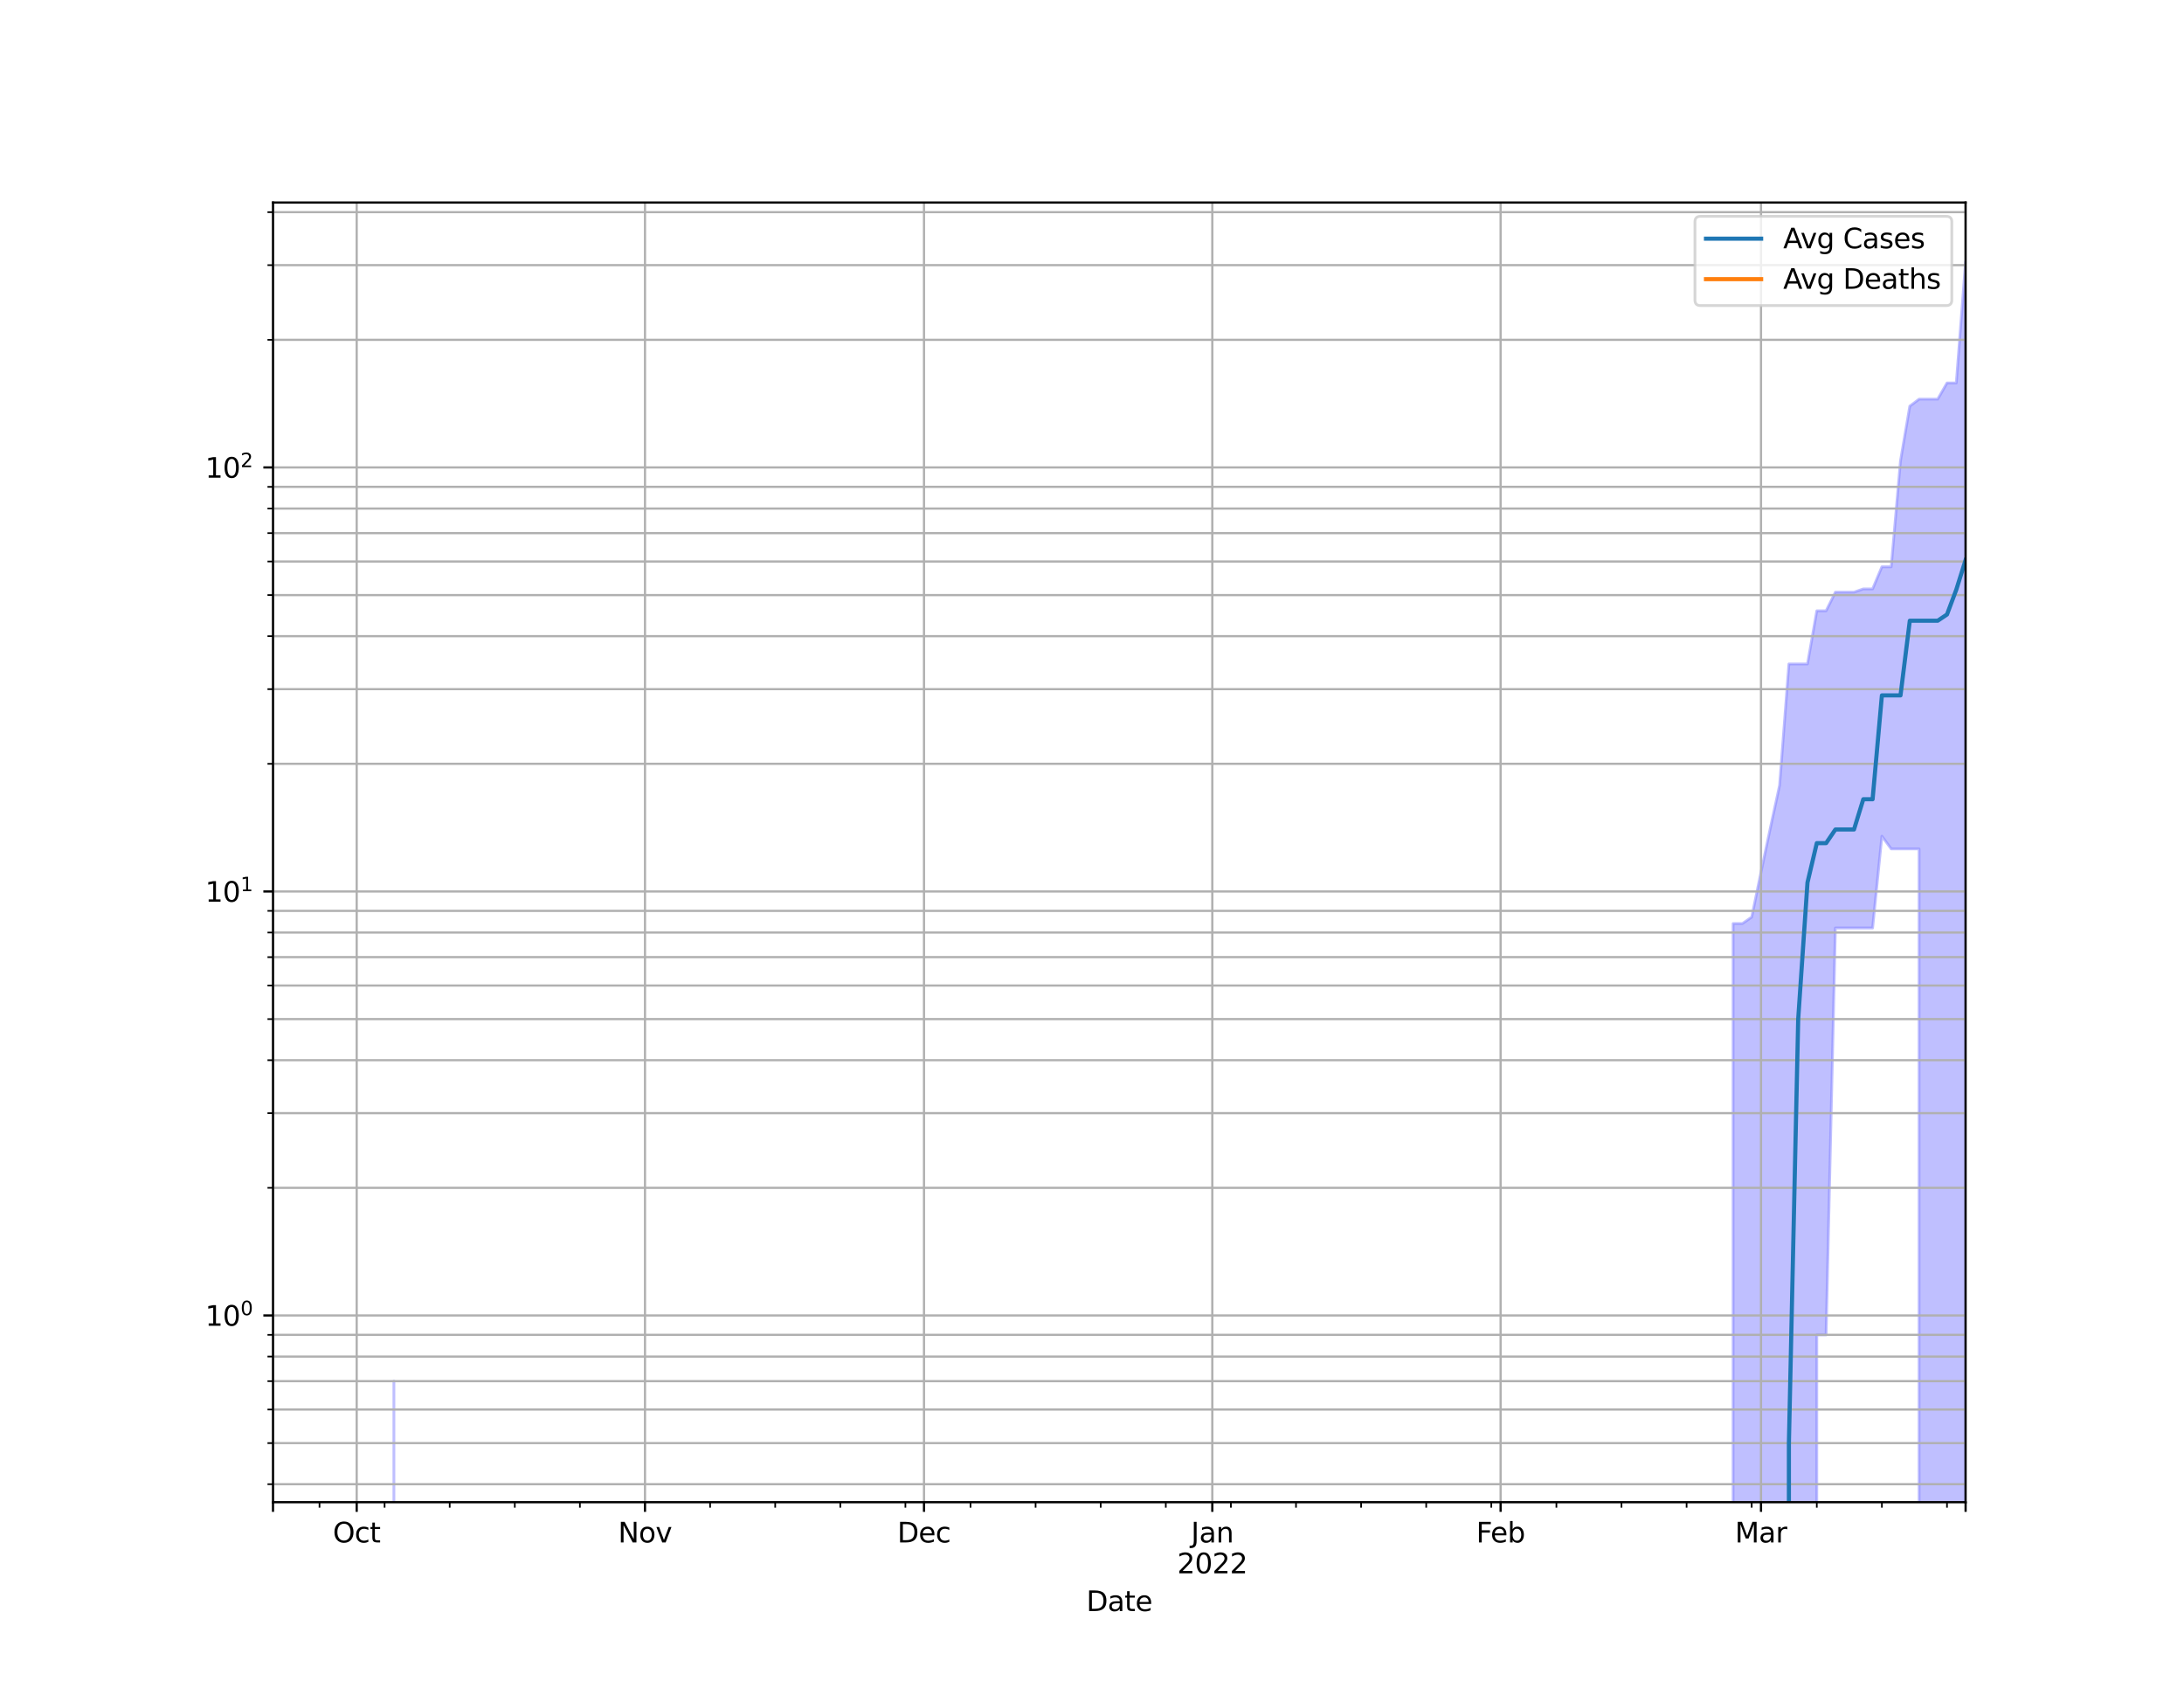 <?xml version="1.0" encoding="utf-8" standalone="no"?>
<!DOCTYPE svg PUBLIC "-//W3C//DTD SVG 1.1//EN"
  "http://www.w3.org/Graphics/SVG/1.1/DTD/svg11.dtd">
<svg height="612pt" version="1.1" viewBox="0 0 792 612" width="792pt" xmlns="http://www.w3.org/2000/svg" xmlns:xlink="http://www.w3.org/1999/xlink">
 <defs>
  <style type="text/css">*{stroke-linecap:butt;stroke-linejoin:round;}</style>
 </defs>
 <g id="figure_1">
  <g id="patch_1">
   <path d="M 0 612 
L 792 612 
L 792 0 
L 0 0 
z
" style="fill:#ffffff;"/>
  </g>
  <g id="axes_1">
   <g id="patch_2">
    <path d="M 99 544.68 
L 712.8 544.68 
L 712.8 73.44 
L 99 73.44 
z
" style="fill:#ffffff;"/>
   </g>
   <g id="PolyCollection_1">
    <path clip-path="url(#p68e2955192)" d="M 99 154220.026 
L 99 154220.026 
L 102.373 154220.026 
L 105.745 154220.026 
L 109.118 154220.026 
L 112.49 154220.026 
L 115.863 154220.026 
L 119.235 154220.026 
L 122.608 154220.026 
L 125.98 154220.026 
L 129.353 154220.026 
L 132.725 154220.026 
L 136.098 154220.026 
L 139.47 154220.026 
L 142.843 500.794 
L 146.215 154220.026 
L 149.588 154220.026 
L 152.96 154220.026 
L 156.333 154220.026 
L 159.705 154220.026 
L 163.078 154220.026 
L 166.451 154220.026 
L 169.823 154220.026 
L 173.196 154220.026 
L 176.568 154220.026 
L 179.941 154220.026 
L 183.313 154220.026 
L 186.686 154220.026 
L 190.058 154220.026 
L 193.431 154220.026 
L 196.803 154220.026 
L 200.176 154220.026 
L 203.548 154220.026 
L 206.921 154220.026 
L 210.293 154220.026 
L 213.666 154220.026 
L 217.038 154220.026 
L 220.411 154220.026 
L 223.784 154220.026 
L 227.156 154220.026 
L 230.529 154220.026 
L 233.901 154220.026 
L 237.274 154220.026 
L 240.646 154220.026 
L 244.019 154220.026 
L 247.391 154220.026 
L 250.764 154220.026 
L 254.136 154220.026 
L 257.509 154220.026 
L 260.881 154220.026 
L 264.254 154220.026 
L 267.626 154220.026 
L 270.999 154220.026 
L 274.371 154220.026 
L 277.744 154220.026 
L 281.116 154220.026 
L 284.489 154220.026 
L 287.862 154220.026 
L 291.234 154220.026 
L 294.607 154220.026 
L 297.979 154220.026 
L 301.352 154220.026 
L 304.724 154220.026 
L 308.097 154220.026 
L 311.469 154220.026 
L 314.842 154220.026 
L 318.214 154220.026 
L 321.587 154220.026 
L 324.959 154220.026 
L 328.332 154220.026 
L 331.704 154220.026 
L 335.077 154220.026 
L 338.449 154220.026 
L 341.822 154220.026 
L 345.195 154220.026 
L 348.567 154220.026 
L 351.94 154220.026 
L 355.312 154220.026 
L 358.685 154220.026 
L 362.057 154220.026 
L 365.43 154220.026 
L 368.802 154220.026 
L 372.175 154220.026 
L 375.547 154220.026 
L 378.92 154220.026 
L 382.292 154220.026 
L 385.665 154220.026 
L 389.037 154220.026 
L 392.41 154220.026 
L 395.782 154220.026 
L 399.155 154220.026 
L 402.527 154220.026 
L 405.9 154220.026 
L 409.273 154220.026 
L 412.645 154220.026 
L 416.018 154220.026 
L 419.39 154220.026 
L 422.763 154220.026 
L 426.135 154220.026 
L 429.508 154220.026 
L 432.88 154220.026 
L 436.253 154220.026 
L 439.625 154220.026 
L 442.998 154220.026 
L 446.37 154220.026 
L 449.743 154220.026 
L 453.115 154220.026 
L 456.488 154220.026 
L 459.86 154220.026 
L 463.233 154220.026 
L 466.605 154220.026 
L 469.978 154220.026 
L 473.351 154220.026 
L 476.723 154220.026 
L 480.096 154220.026 
L 483.468 154220.026 
L 486.841 154220.026 
L 490.213 154220.026 
L 493.586 154220.026 
L 496.958 154220.026 
L 500.331 154220.026 
L 503.703 154220.026 
L 507.076 154220.026 
L 510.448 154220.026 
L 513.821 154220.026 
L 517.193 154220.026 
L 520.566 154220.026 
L 523.938 154220.026 
L 527.311 154220.026 
L 530.684 154220.026 
L 534.056 154220.026 
L 537.429 154220.026 
L 540.801 154220.026 
L 544.174 154220.026 
L 547.546 154220.026 
L 550.919 154220.026 
L 554.291 154220.026 
L 557.664 154220.026 
L 561.036 154220.026 
L 564.409 154220.026 
L 567.781 154220.026 
L 571.154 154220.026 
L 574.526 154220.026 
L 577.899 154220.026 
L 581.271 154220.026 
L 584.644 154220.026 
L 588.016 154220.026 
L 591.389 154220.026 
L 594.762 154220.026 
L 598.134 154220.026 
L 601.507 154220.026 
L 604.879 154220.026 
L 608.252 154220.026 
L 611.624 154220.026 
L 614.997 154220.026 
L 618.369 154220.026 
L 621.742 154220.026 
L 625.114 154220.026 
L 628.487 334.877 
L 631.859 334.877 
L 635.232 332.534 
L 638.604 316.268 
L 641.977 300.294 
L 645.349 284.735 
L 648.722 240.744 
L 652.095 240.744 
L 655.467 240.744 
L 658.84 221.487 
L 662.212 221.487 
L 665.585 214.714 
L 668.957 214.714 
L 672.33 214.714 
L 675.702 213.541 
L 679.075 213.541 
L 682.447 205.519 
L 685.82 205.519 
L 689.192 167.067 
L 692.565 147.265 
L 695.937 144.729 
L 699.31 144.729 
L 702.682 144.729 
L 706.055 138.866 
L 709.427 138.866 
L 712.8 94.86 
L 712.8 154220.026 
L 712.8 154220.026 
L 709.427 154220.026 
L 706.055 154220.026 
L 702.682 154220.026 
L 699.31 154220.026 
L 695.937 307.804 
L 692.565 307.804 
L 689.192 307.804 
L 685.82 307.804 
L 682.447 303.198 
L 679.075 336.486 
L 675.702 336.486 
L 672.33 336.486 
L 668.957 336.486 
L 665.585 336.486 
L 662.212 484.014 
L 658.84 484.014 
L 655.467 154220.026 
L 652.095 154220.026 
L 648.722 154220.026 
L 645.349 154220.026 
L 641.977 154220.026 
L 638.604 154220.026 
L 635.232 154220.026 
L 631.859 154220.026 
L 628.487 154220.026 
L 625.114 154220.026 
L 621.742 154220.026 
L 618.369 154220.026 
L 614.997 154220.026 
L 611.624 154220.026 
L 608.252 154220.026 
L 604.879 154220.026 
L 601.507 154220.026 
L 598.134 154220.026 
L 594.762 154220.026 
L 591.389 154220.026 
L 588.016 154220.026 
L 584.644 154220.026 
L 581.271 154220.026 
L 577.899 154220.026 
L 574.526 154220.026 
L 571.154 154220.026 
L 567.781 154220.026 
L 564.409 154220.026 
L 561.036 154220.026 
L 557.664 154220.026 
L 554.291 154220.026 
L 550.919 154220.026 
L 547.546 154220.026 
L 544.174 154220.026 
L 540.801 154220.026 
L 537.429 154220.026 
L 534.056 154220.026 
L 530.684 154220.026 
L 527.311 154220.026 
L 523.938 154220.026 
L 520.566 154220.026 
L 517.193 154220.026 
L 513.821 154220.026 
L 510.448 154220.026 
L 507.076 154220.026 
L 503.703 154220.026 
L 500.331 154220.026 
L 496.958 154220.026 
L 493.586 154220.026 
L 490.213 154220.026 
L 486.841 154220.026 
L 483.468 154220.026 
L 480.096 154220.026 
L 476.723 154220.026 
L 473.351 154220.026 
L 469.978 154220.026 
L 466.605 154220.026 
L 463.233 154220.026 
L 459.86 154220.026 
L 456.488 154220.026 
L 453.115 154220.026 
L 449.743 154220.026 
L 446.37 154220.026 
L 442.998 154220.026 
L 439.625 154220.026 
L 436.253 154220.026 
L 432.88 154220.026 
L 429.508 154220.026 
L 426.135 154220.026 
L 422.763 154220.026 
L 419.39 154220.026 
L 416.018 154220.026 
L 412.645 154220.026 
L 409.273 154220.026 
L 405.9 154220.026 
L 402.527 154220.026 
L 399.155 154220.026 
L 395.782 154220.026 
L 392.41 154220.026 
L 389.037 154220.026 
L 385.665 154220.026 
L 382.292 154220.026 
L 378.92 154220.026 
L 375.547 154220.026 
L 372.175 154220.026 
L 368.802 154220.026 
L 365.43 154220.026 
L 362.057 154220.026 
L 358.685 154220.026 
L 355.312 154220.026 
L 351.94 154220.026 
L 348.567 154220.026 
L 345.195 154220.026 
L 341.822 154220.026 
L 338.449 154220.026 
L 335.077 154220.026 
L 331.704 154220.026 
L 328.332 154220.026 
L 324.959 154220.026 
L 321.587 154220.026 
L 318.214 154220.026 
L 314.842 154220.026 
L 311.469 154220.026 
L 308.097 154220.026 
L 304.724 154220.026 
L 301.352 154220.026 
L 297.979 154220.026 
L 294.607 154220.026 
L 291.234 154220.026 
L 287.862 154220.026 
L 284.489 154220.026 
L 281.116 154220.026 
L 277.744 154220.026 
L 274.371 154220.026 
L 270.999 154220.026 
L 267.626 154220.026 
L 264.254 154220.026 
L 260.881 154220.026 
L 257.509 154220.026 
L 254.136 154220.026 
L 250.764 154220.026 
L 247.391 154220.026 
L 244.019 154220.026 
L 240.646 154220.026 
L 237.274 154220.026 
L 233.901 154220.026 
L 230.529 154220.026 
L 227.156 154220.026 
L 223.784 154220.026 
L 220.411 154220.026 
L 217.038 154220.026 
L 213.666 154220.026 
L 210.293 154220.026 
L 206.921 154220.026 
L 203.548 154220.026 
L 200.176 154220.026 
L 196.803 154220.026 
L 193.431 154220.026 
L 190.058 154220.026 
L 186.686 154220.026 
L 183.313 154220.026 
L 179.941 154220.026 
L 176.568 154220.026 
L 173.196 154220.026 
L 169.823 154220.026 
L 166.451 154220.026 
L 163.078 154220.026 
L 159.705 154220.026 
L 156.333 154220.026 
L 152.96 154220.026 
L 149.588 154220.026 
L 146.215 154220.026 
L 142.843 154220.026 
L 139.47 154220.026 
L 136.098 154220.026 
L 132.725 154220.026 
L 129.353 154220.026 
L 125.98 154220.026 
L 122.608 154220.026 
L 119.235 154220.026 
L 115.863 154220.026 
L 112.49 154220.026 
L 109.118 154220.026 
L 105.745 154220.026 
L 102.373 154220.026 
L 99 154220.026 
z
" style="fill:#8080ff;fill-opacity:0.5;stroke:#8080ff;stroke-opacity:0.5;"/>
   </g>
   <g id="PolyCollection_2">
    <defs>
     <path d="M 99 153608.026 
L 99 153608.026 
L 102.373 153608.026 
L 105.745 153608.026 
L 109.118 153608.026 
L 112.49 153608.026 
L 115.863 153608.026 
L 119.235 153608.026 
L 122.608 153608.026 
L 125.98 153608.026 
L 129.353 153608.026 
L 132.725 153608.026 
L 136.098 153608.026 
L 139.47 153608.026 
L 142.843 153608.026 
L 146.215 153608.026 
L 149.588 153608.026 
L 152.96 153608.026 
L 156.333 153608.026 
L 159.705 153608.026 
L 163.078 153608.026 
L 166.451 153608.026 
L 169.823 153608.026 
L 173.196 153608.026 
L 176.568 153608.026 
L 179.941 153608.026 
L 183.313 153608.026 
L 186.686 153608.026 
L 190.058 153608.026 
L 193.431 153608.026 
L 196.803 153608.026 
L 200.176 153608.026 
L 203.548 153608.026 
L 206.921 153608.026 
L 210.293 153608.026 
L 213.666 153608.026 
L 217.038 153608.026 
L 220.411 153608.026 
L 223.784 153608.026 
L 227.156 153608.026 
L 230.529 153608.026 
L 233.901 153608.026 
L 237.274 153608.026 
L 240.646 153608.026 
L 244.019 153608.026 
L 247.391 153608.026 
L 250.764 153608.026 
L 254.136 153608.026 
L 257.509 153608.026 
L 260.881 153608.026 
L 264.254 153608.026 
L 267.626 153608.026 
L 270.999 153608.026 
L 274.371 153608.026 
L 277.744 153608.026 
L 281.116 153608.026 
L 284.489 153608.026 
L 287.862 153608.026 
L 291.234 153608.026 
L 294.607 153608.026 
L 297.979 153608.026 
L 301.352 153608.026 
L 304.724 153608.026 
L 308.097 153608.026 
L 311.469 153608.026 
L 314.842 153608.026 
L 318.214 153608.026 
L 321.587 153608.026 
L 324.959 153608.026 
L 328.332 153608.026 
L 331.704 153608.026 
L 335.077 153608.026 
L 338.449 153608.026 
L 341.822 153608.026 
L 345.195 153608.026 
L 348.567 153608.026 
L 351.94 153608.026 
L 355.312 153608.026 
L 358.685 153608.026 
L 362.057 153608.026 
L 365.43 153608.026 
L 368.802 153608.026 
L 372.175 153608.026 
L 375.547 153608.026 
L 378.92 153608.026 
L 382.292 153608.026 
L 385.665 153608.026 
L 389.037 153608.026 
L 392.41 153608.026 
L 395.782 153608.026 
L 399.155 153608.026 
L 402.527 153608.026 
L 405.9 153608.026 
L 409.273 153608.026 
L 412.645 153608.026 
L 416.018 153608.026 
L 419.39 153608.026 
L 422.763 153608.026 
L 426.135 153608.026 
L 429.508 153608.026 
L 432.88 153608.026 
L 436.253 153608.026 
L 439.625 153608.026 
L 442.998 153608.026 
L 446.37 153608.026 
L 449.743 153608.026 
L 453.115 153608.026 
L 456.488 153608.026 
L 459.86 153608.026 
L 463.233 153608.026 
L 466.605 153608.026 
L 469.978 153608.026 
L 473.351 153608.026 
L 476.723 153608.026 
L 480.096 153608.026 
L 483.468 153608.026 
L 486.841 153608.026 
L 490.213 153608.026 
L 493.586 153608.026 
L 496.958 153608.026 
L 500.331 153608.026 
L 503.703 153608.026 
L 507.076 153608.026 
L 510.448 153608.026 
L 513.821 153608.026 
L 517.193 153608.026 
L 520.566 153608.026 
L 523.938 153608.026 
L 527.311 153608.026 
L 530.684 153608.026 
L 534.056 153608.026 
L 537.429 153608.026 
L 540.801 153608.026 
L 544.174 153608.026 
L 547.546 153608.026 
L 550.919 153608.026 
L 554.291 153608.026 
L 557.664 153608.026 
L 561.036 153608.026 
L 564.409 153608.026 
L 567.781 153608.026 
L 571.154 153608.026 
L 574.526 153608.026 
L 577.899 153608.026 
L 581.271 153608.026 
L 584.644 153608.026 
L 588.016 153608.026 
L 591.389 153608.026 
L 594.762 153608.026 
L 598.134 153608.026 
L 601.507 153608.026 
L 604.879 153608.026 
L 608.252 153608.026 
L 611.624 153608.026 
L 614.997 153608.026 
L 618.369 153608.026 
L 621.742 153608.026 
L 625.114 153608.026 
L 628.487 153608.026 
L 631.859 153608.026 
L 635.232 153608.026 
L 638.604 153608.026 
L 641.977 153608.026 
L 645.349 153608.026 
L 648.722 153608.026 
L 652.095 153608.026 
L 655.467 153608.026 
L 658.84 153608.026 
L 662.212 153608.026 
L 665.585 153608.026 
L 668.957 153608.026 
L 672.33 153608.026 
L 675.702 153608.026 
L 679.075 153608.026 
L 682.447 153608.026 
L 685.82 153608.026 
L 689.192 153608.026 
L 692.565 153608.026 
L 695.937 153608.026 
L 699.31 153608.026 
L 702.682 153608.026 
L 706.055 153608.026 
L 709.427 153608.026 
L 712.8 153608.026 
L 712.8 153608.026 
L 712.8 153608.026 
L 709.427 153608.026 
L 706.055 153608.026 
L 702.682 153608.026 
L 699.31 153608.026 
L 695.937 153608.026 
L 692.565 153608.026 
L 689.192 153608.026 
L 685.82 153608.026 
L 682.447 153608.026 
L 679.075 153608.026 
L 675.702 153608.026 
L 672.33 153608.026 
L 668.957 153608.026 
L 665.585 153608.026 
L 662.212 153608.026 
L 658.84 153608.026 
L 655.467 153608.026 
L 652.095 153608.026 
L 648.722 153608.026 
L 645.349 153608.026 
L 641.977 153608.026 
L 638.604 153608.026 
L 635.232 153608.026 
L 631.859 153608.026 
L 628.487 153608.026 
L 625.114 153608.026 
L 621.742 153608.026 
L 618.369 153608.026 
L 614.997 153608.026 
L 611.624 153608.026 
L 608.252 153608.026 
L 604.879 153608.026 
L 601.507 153608.026 
L 598.134 153608.026 
L 594.762 153608.026 
L 591.389 153608.026 
L 588.016 153608.026 
L 584.644 153608.026 
L 581.271 153608.026 
L 577.899 153608.026 
L 574.526 153608.026 
L 571.154 153608.026 
L 567.781 153608.026 
L 564.409 153608.026 
L 561.036 153608.026 
L 557.664 153608.026 
L 554.291 153608.026 
L 550.919 153608.026 
L 547.546 153608.026 
L 544.174 153608.026 
L 540.801 153608.026 
L 537.429 153608.026 
L 534.056 153608.026 
L 530.684 153608.026 
L 527.311 153608.026 
L 523.938 153608.026 
L 520.566 153608.026 
L 517.193 153608.026 
L 513.821 153608.026 
L 510.448 153608.026 
L 507.076 153608.026 
L 503.703 153608.026 
L 500.331 153608.026 
L 496.958 153608.026 
L 493.586 153608.026 
L 490.213 153608.026 
L 486.841 153608.026 
L 483.468 153608.026 
L 480.096 153608.026 
L 476.723 153608.026 
L 473.351 153608.026 
L 469.978 153608.026 
L 466.605 153608.026 
L 463.233 153608.026 
L 459.86 153608.026 
L 456.488 153608.026 
L 453.115 153608.026 
L 449.743 153608.026 
L 446.37 153608.026 
L 442.998 153608.026 
L 439.625 153608.026 
L 436.253 153608.026 
L 432.88 153608.026 
L 429.508 153608.026 
L 426.135 153608.026 
L 422.763 153608.026 
L 419.39 153608.026 
L 416.018 153608.026 
L 412.645 153608.026 
L 409.273 153608.026 
L 405.9 153608.026 
L 402.527 153608.026 
L 399.155 153608.026 
L 395.782 153608.026 
L 392.41 153608.026 
L 389.037 153608.026 
L 385.665 153608.026 
L 382.292 153608.026 
L 378.92 153608.026 
L 375.547 153608.026 
L 372.175 153608.026 
L 368.802 153608.026 
L 365.43 153608.026 
L 362.057 153608.026 
L 358.685 153608.026 
L 355.312 153608.026 
L 351.94 153608.026 
L 348.567 153608.026 
L 345.195 153608.026 
L 341.822 153608.026 
L 338.449 153608.026 
L 335.077 153608.026 
L 331.704 153608.026 
L 328.332 153608.026 
L 324.959 153608.026 
L 321.587 153608.026 
L 318.214 153608.026 
L 314.842 153608.026 
L 311.469 153608.026 
L 308.097 153608.026 
L 304.724 153608.026 
L 301.352 153608.026 
L 297.979 153608.026 
L 294.607 153608.026 
L 291.234 153608.026 
L 287.862 153608.026 
L 284.489 153608.026 
L 281.116 153608.026 
L 277.744 153608.026 
L 274.371 153608.026 
L 270.999 153608.026 
L 267.626 153608.026 
L 264.254 153608.026 
L 260.881 153608.026 
L 257.509 153608.026 
L 254.136 153608.026 
L 250.764 153608.026 
L 247.391 153608.026 
L 244.019 153608.026 
L 240.646 153608.026 
L 237.274 153608.026 
L 233.901 153608.026 
L 230.529 153608.026 
L 227.156 153608.026 
L 223.784 153608.026 
L 220.411 153608.026 
L 217.038 153608.026 
L 213.666 153608.026 
L 210.293 153608.026 
L 206.921 153608.026 
L 203.548 153608.026 
L 200.176 153608.026 
L 196.803 153608.026 
L 193.431 153608.026 
L 190.058 153608.026 
L 186.686 153608.026 
L 183.313 153608.026 
L 179.941 153608.026 
L 176.568 153608.026 
L 173.196 153608.026 
L 169.823 153608.026 
L 166.451 153608.026 
L 163.078 153608.026 
L 159.705 153608.026 
L 156.333 153608.026 
L 152.96 153608.026 
L 149.588 153608.026 
L 146.215 153608.026 
L 142.843 153608.026 
L 139.47 153608.026 
L 136.098 153608.026 
L 132.725 153608.026 
L 129.353 153608.026 
L 125.98 153608.026 
L 122.608 153608.026 
L 119.235 153608.026 
L 115.863 153608.026 
L 112.49 153608.026 
L 109.118 153608.026 
L 105.745 153608.026 
L 102.373 153608.026 
L 99 153608.026 
z
" id="me01cd143ab" style="stroke:#ff8080;stroke-opacity:0.5;"/>
    </defs>
    <g clip-path="url(#p68e2955192)">
     <use style="fill:#ff8080;fill-opacity:0.5;stroke:#ff8080;stroke-opacity:0.5;" x="0" xlink:href="#me01cd143ab" y="612"/>
    </g>
   </g>
   <g id="matplotlib.axis_1">
    <g id="xtick_1">
     <g id="line2d_1">
      <path clip-path="url(#p68e2955192)" d="M 99 544.68 
L 99 73.44 
" style="fill:none;stroke:#b0b0b0;stroke-linecap:square;stroke-width:0.8;"/>
     </g>
     <g id="line2d_2">
      <defs>
       <path d="M 0 0 
L 0 3.5 
" id="m4abed1d830" style="stroke:#000000;stroke-width:0.8;"/>
      </defs>
      <g>
       <use style="stroke:#000000;stroke-width:0.8;" x="99" xlink:href="#m4abed1d830" y="544.68"/>
      </g>
     </g>
    </g>
    <g id="xtick_2">
     <g id="line2d_3">
      <path clip-path="url(#p68e2955192)" d="M 129.353 544.68 
L 129.353 73.44 
" style="fill:none;stroke:#b0b0b0;stroke-linecap:square;stroke-width:0.8;"/>
     </g>
     <g id="line2d_4">
      <g>
       <use style="stroke:#000000;stroke-width:0.8;" x="129.353" xlink:href="#m4abed1d830" y="544.68"/>
      </g>
     </g>
     <g id="text_1">
      <!-- Oct -->
      <g transform="translate(120.707 559.278)scale(0.1 -0.1)">
       <defs>
        <path d="M 2522 4238 
Q 1834 4238 1429 3725 
Q 1025 3213 1025 2328 
Q 1025 1447 1429 934 
Q 1834 422 2522 422 
Q 3209 422 3611 934 
Q 4013 1447 4013 2328 
Q 4013 3213 3611 3725 
Q 3209 4238 2522 4238 
z
M 2522 4750 
Q 3503 4750 4090 4092 
Q 4678 3434 4678 2328 
Q 4678 1225 4090 567 
Q 3503 -91 2522 -91 
Q 1538 -91 948 565 
Q 359 1222 359 2328 
Q 359 3434 948 4092 
Q 1538 4750 2522 4750 
z
" id="DejaVuSans-4f" transform="scale(0.016)"/>
        <path d="M 3122 3366 
L 3122 2828 
Q 2878 2963 2633 3030 
Q 2388 3097 2138 3097 
Q 1578 3097 1268 2742 
Q 959 2388 959 1747 
Q 959 1106 1268 751 
Q 1578 397 2138 397 
Q 2388 397 2633 464 
Q 2878 531 3122 666 
L 3122 134 
Q 2881 22 2623 -34 
Q 2366 -91 2075 -91 
Q 1284 -91 818 406 
Q 353 903 353 1747 
Q 353 2603 823 3093 
Q 1294 3584 2113 3584 
Q 2378 3584 2631 3529 
Q 2884 3475 3122 3366 
z
" id="DejaVuSans-63" transform="scale(0.016)"/>
        <path d="M 1172 4494 
L 1172 3500 
L 2356 3500 
L 2356 3053 
L 1172 3053 
L 1172 1153 
Q 1172 725 1289 603 
Q 1406 481 1766 481 
L 2356 481 
L 2356 0 
L 1766 0 
Q 1100 0 847 248 
Q 594 497 594 1153 
L 594 3053 
L 172 3053 
L 172 3500 
L 594 3500 
L 594 4494 
L 1172 4494 
z
" id="DejaVuSans-74" transform="scale(0.016)"/>
       </defs>
       <use xlink:href="#DejaVuSans-4f"/>
       <use x="78.711" xlink:href="#DejaVuSans-63"/>
       <use x="133.691" xlink:href="#DejaVuSans-74"/>
      </g>
     </g>
    </g>
    <g id="xtick_3">
     <g id="line2d_5">
      <path clip-path="url(#p68e2955192)" d="M 233.901 544.68 
L 233.901 73.44 
" style="fill:none;stroke:#b0b0b0;stroke-linecap:square;stroke-width:0.8;"/>
     </g>
     <g id="line2d_6">
      <g>
       <use style="stroke:#000000;stroke-width:0.8;" x="233.901" xlink:href="#m4abed1d830" y="544.68"/>
      </g>
     </g>
     <g id="text_2">
      <!-- Nov -->
      <g transform="translate(224.142 559.278)scale(0.1 -0.1)">
       <defs>
        <path d="M 628 4666 
L 1478 4666 
L 3547 763 
L 3547 4666 
L 4159 4666 
L 4159 0 
L 3309 0 
L 1241 3903 
L 1241 0 
L 628 0 
L 628 4666 
z
" id="DejaVuSans-4e" transform="scale(0.016)"/>
        <path d="M 1959 3097 
Q 1497 3097 1228 2736 
Q 959 2375 959 1747 
Q 959 1119 1226 758 
Q 1494 397 1959 397 
Q 2419 397 2687 759 
Q 2956 1122 2956 1747 
Q 2956 2369 2687 2733 
Q 2419 3097 1959 3097 
z
M 1959 3584 
Q 2709 3584 3137 3096 
Q 3566 2609 3566 1747 
Q 3566 888 3137 398 
Q 2709 -91 1959 -91 
Q 1206 -91 779 398 
Q 353 888 353 1747 
Q 353 2609 779 3096 
Q 1206 3584 1959 3584 
z
" id="DejaVuSans-6f" transform="scale(0.016)"/>
        <path d="M 191 3500 
L 800 3500 
L 1894 563 
L 2988 3500 
L 3597 3500 
L 2284 0 
L 1503 0 
L 191 3500 
z
" id="DejaVuSans-76" transform="scale(0.016)"/>
       </defs>
       <use xlink:href="#DejaVuSans-4e"/>
       <use x="74.805" xlink:href="#DejaVuSans-6f"/>
       <use x="135.986" xlink:href="#DejaVuSans-76"/>
      </g>
     </g>
    </g>
    <g id="xtick_4">
     <g id="line2d_7">
      <path clip-path="url(#p68e2955192)" d="M 335.077 544.68 
L 335.077 73.44 
" style="fill:none;stroke:#b0b0b0;stroke-linecap:square;stroke-width:0.8;"/>
     </g>
     <g id="line2d_8">
      <g>
       <use style="stroke:#000000;stroke-width:0.8;" x="335.077" xlink:href="#m4abed1d830" y="544.68"/>
      </g>
     </g>
     <g id="text_3">
      <!-- Dec -->
      <g transform="translate(325.401 559.278)scale(0.1 -0.1)">
       <defs>
        <path d="M 1259 4147 
L 1259 519 
L 2022 519 
Q 2988 519 3436 956 
Q 3884 1394 3884 2338 
Q 3884 3275 3436 3711 
Q 2988 4147 2022 4147 
L 1259 4147 
z
M 628 4666 
L 1925 4666 
Q 3281 4666 3915 4102 
Q 4550 3538 4550 2338 
Q 4550 1131 3912 565 
Q 3275 0 1925 0 
L 628 0 
L 628 4666 
z
" id="DejaVuSans-44" transform="scale(0.016)"/>
        <path d="M 3597 1894 
L 3597 1613 
L 953 1613 
Q 991 1019 1311 708 
Q 1631 397 2203 397 
Q 2534 397 2845 478 
Q 3156 559 3463 722 
L 3463 178 
Q 3153 47 2828 -22 
Q 2503 -91 2169 -91 
Q 1331 -91 842 396 
Q 353 884 353 1716 
Q 353 2575 817 3079 
Q 1281 3584 2069 3584 
Q 2775 3584 3186 3129 
Q 3597 2675 3597 1894 
z
M 3022 2063 
Q 3016 2534 2758 2815 
Q 2500 3097 2075 3097 
Q 1594 3097 1305 2825 
Q 1016 2553 972 2059 
L 3022 2063 
z
" id="DejaVuSans-65" transform="scale(0.016)"/>
       </defs>
       <use xlink:href="#DejaVuSans-44"/>
       <use x="77.002" xlink:href="#DejaVuSans-65"/>
       <use x="138.525" xlink:href="#DejaVuSans-63"/>
      </g>
     </g>
    </g>
    <g id="xtick_5">
     <g id="line2d_9">
      <path clip-path="url(#p68e2955192)" d="M 439.625 544.68 
L 439.625 73.44 
" style="fill:none;stroke:#b0b0b0;stroke-linecap:square;stroke-width:0.8;"/>
     </g>
     <g id="line2d_10">
      <g>
       <use style="stroke:#000000;stroke-width:0.8;" x="439.625" xlink:href="#m4abed1d830" y="544.68"/>
      </g>
     </g>
     <g id="text_4">
      <!-- Jan -->
      <g transform="translate(431.917 559.278)scale(0.1 -0.1)">
       <defs>
        <path d="M 628 4666 
L 1259 4666 
L 1259 325 
Q 1259 -519 939 -900 
Q 619 -1281 -91 -1281 
L -331 -1281 
L -331 -750 
L -134 -750 
Q 284 -750 456 -515 
Q 628 -281 628 325 
L 628 4666 
z
" id="DejaVuSans-4a" transform="scale(0.016)"/>
        <path d="M 2194 1759 
Q 1497 1759 1228 1600 
Q 959 1441 959 1056 
Q 959 750 1161 570 
Q 1363 391 1709 391 
Q 2188 391 2477 730 
Q 2766 1069 2766 1631 
L 2766 1759 
L 2194 1759 
z
M 3341 1997 
L 3341 0 
L 2766 0 
L 2766 531 
Q 2569 213 2275 61 
Q 1981 -91 1556 -91 
Q 1019 -91 701 211 
Q 384 513 384 1019 
Q 384 1609 779 1909 
Q 1175 2209 1959 2209 
L 2766 2209 
L 2766 2266 
Q 2766 2663 2505 2880 
Q 2244 3097 1772 3097 
Q 1472 3097 1187 3025 
Q 903 2953 641 2809 
L 641 3341 
Q 956 3463 1253 3523 
Q 1550 3584 1831 3584 
Q 2591 3584 2966 3190 
Q 3341 2797 3341 1997 
z
" id="DejaVuSans-61" transform="scale(0.016)"/>
        <path d="M 3513 2113 
L 3513 0 
L 2938 0 
L 2938 2094 
Q 2938 2591 2744 2837 
Q 2550 3084 2163 3084 
Q 1697 3084 1428 2787 
Q 1159 2491 1159 1978 
L 1159 0 
L 581 0 
L 581 3500 
L 1159 3500 
L 1159 2956 
Q 1366 3272 1645 3428 
Q 1925 3584 2291 3584 
Q 2894 3584 3203 3211 
Q 3513 2838 3513 2113 
z
" id="DejaVuSans-6e" transform="scale(0.016)"/>
       </defs>
       <use xlink:href="#DejaVuSans-4a"/>
       <use x="29.492" xlink:href="#DejaVuSans-61"/>
       <use x="90.771" xlink:href="#DejaVuSans-6e"/>
      </g>
      <!-- 2022 -->
      <g transform="translate(426.9 570.476)scale(0.1 -0.1)">
       <defs>
        <path d="M 1228 531 
L 3431 531 
L 3431 0 
L 469 0 
L 469 531 
Q 828 903 1448 1529 
Q 2069 2156 2228 2338 
Q 2531 2678 2651 2914 
Q 2772 3150 2772 3378 
Q 2772 3750 2511 3984 
Q 2250 4219 1831 4219 
Q 1534 4219 1204 4116 
Q 875 4013 500 3803 
L 500 4441 
Q 881 4594 1212 4672 
Q 1544 4750 1819 4750 
Q 2544 4750 2975 4387 
Q 3406 4025 3406 3419 
Q 3406 3131 3298 2873 
Q 3191 2616 2906 2266 
Q 2828 2175 2409 1742 
Q 1991 1309 1228 531 
z
" id="DejaVuSans-32" transform="scale(0.016)"/>
        <path d="M 2034 4250 
Q 1547 4250 1301 3770 
Q 1056 3291 1056 2328 
Q 1056 1369 1301 889 
Q 1547 409 2034 409 
Q 2525 409 2770 889 
Q 3016 1369 3016 2328 
Q 3016 3291 2770 3770 
Q 2525 4250 2034 4250 
z
M 2034 4750 
Q 2819 4750 3233 4129 
Q 3647 3509 3647 2328 
Q 3647 1150 3233 529 
Q 2819 -91 2034 -91 
Q 1250 -91 836 529 
Q 422 1150 422 2328 
Q 422 3509 836 4129 
Q 1250 4750 2034 4750 
z
" id="DejaVuSans-30" transform="scale(0.016)"/>
       </defs>
       <use xlink:href="#DejaVuSans-32"/>
       <use x="63.623" xlink:href="#DejaVuSans-30"/>
       <use x="127.246" xlink:href="#DejaVuSans-32"/>
       <use x="190.869" xlink:href="#DejaVuSans-32"/>
      </g>
     </g>
    </g>
    <g id="xtick_6">
     <g id="line2d_11">
      <path clip-path="url(#p68e2955192)" d="M 544.174 544.68 
L 544.174 73.44 
" style="fill:none;stroke:#b0b0b0;stroke-linecap:square;stroke-width:0.8;"/>
     </g>
     <g id="line2d_12">
      <g>
       <use style="stroke:#000000;stroke-width:0.8;" x="544.174" xlink:href="#m4abed1d830" y="544.68"/>
      </g>
     </g>
     <g id="text_5">
      <!-- Feb -->
      <g transform="translate(535.322 559.278)scale(0.1 -0.1)">
       <defs>
        <path d="M 628 4666 
L 3309 4666 
L 3309 4134 
L 1259 4134 
L 1259 2759 
L 3109 2759 
L 3109 2228 
L 1259 2228 
L 1259 0 
L 628 0 
L 628 4666 
z
" id="DejaVuSans-46" transform="scale(0.016)"/>
        <path d="M 3116 1747 
Q 3116 2381 2855 2742 
Q 2594 3103 2138 3103 
Q 1681 3103 1420 2742 
Q 1159 2381 1159 1747 
Q 1159 1113 1420 752 
Q 1681 391 2138 391 
Q 2594 391 2855 752 
Q 3116 1113 3116 1747 
z
M 1159 2969 
Q 1341 3281 1617 3432 
Q 1894 3584 2278 3584 
Q 2916 3584 3314 3078 
Q 3713 2572 3713 1747 
Q 3713 922 3314 415 
Q 2916 -91 2278 -91 
Q 1894 -91 1617 61 
Q 1341 213 1159 525 
L 1159 0 
L 581 0 
L 581 4863 
L 1159 4863 
L 1159 2969 
z
" id="DejaVuSans-62" transform="scale(0.016)"/>
       </defs>
       <use xlink:href="#DejaVuSans-46"/>
       <use x="52.02" xlink:href="#DejaVuSans-65"/>
       <use x="113.543" xlink:href="#DejaVuSans-62"/>
      </g>
     </g>
    </g>
    <g id="xtick_7">
     <g id="line2d_13">
      <path clip-path="url(#p68e2955192)" d="M 638.604 544.68 
L 638.604 73.44 
" style="fill:none;stroke:#b0b0b0;stroke-linecap:square;stroke-width:0.8;"/>
     </g>
     <g id="line2d_14">
      <g>
       <use style="stroke:#000000;stroke-width:0.8;" x="638.604" xlink:href="#m4abed1d830" y="544.68"/>
      </g>
     </g>
     <g id="text_6">
      <!-- Mar -->
      <g transform="translate(629.171 559.278)scale(0.1 -0.1)">
       <defs>
        <path d="M 628 4666 
L 1569 4666 
L 2759 1491 
L 3956 4666 
L 4897 4666 
L 4897 0 
L 4281 0 
L 4281 4097 
L 3078 897 
L 2444 897 
L 1241 4097 
L 1241 0 
L 628 0 
L 628 4666 
z
" id="DejaVuSans-4d" transform="scale(0.016)"/>
        <path d="M 2631 2963 
Q 2534 3019 2420 3045 
Q 2306 3072 2169 3072 
Q 1681 3072 1420 2755 
Q 1159 2438 1159 1844 
L 1159 0 
L 581 0 
L 581 3500 
L 1159 3500 
L 1159 2956 
Q 1341 3275 1631 3429 
Q 1922 3584 2338 3584 
Q 2397 3584 2469 3576 
Q 2541 3569 2628 3553 
L 2631 2963 
z
" id="DejaVuSans-72" transform="scale(0.016)"/>
       </defs>
       <use xlink:href="#DejaVuSans-4d"/>
       <use x="86.279" xlink:href="#DejaVuSans-61"/>
       <use x="147.559" xlink:href="#DejaVuSans-72"/>
      </g>
     </g>
    </g>
    <g id="xtick_8">
     <g id="line2d_15">
      <path clip-path="url(#p68e2955192)" d="M 712.8 544.68 
L 712.8 73.44 
" style="fill:none;stroke:#b0b0b0;stroke-linecap:square;stroke-width:0.8;"/>
     </g>
     <g id="line2d_16">
      <g>
       <use style="stroke:#000000;stroke-width:0.8;" x="712.8" xlink:href="#m4abed1d830" y="544.68"/>
      </g>
     </g>
    </g>
    <g id="xtick_9">
     <g id="line2d_17">
      <defs>
       <path d="M 0 0 
L 0 2 
" id="mbe9820739d" style="stroke:#000000;stroke-width:0.6;"/>
      </defs>
      <g>
       <use style="stroke:#000000;stroke-width:0.6;" x="115.863" xlink:href="#mbe9820739d" y="544.68"/>
      </g>
     </g>
    </g>
    <g id="xtick_10">
     <g id="line2d_18">
      <g>
       <use style="stroke:#000000;stroke-width:0.6;" x="139.47" xlink:href="#mbe9820739d" y="544.68"/>
      </g>
     </g>
    </g>
    <g id="xtick_11">
     <g id="line2d_19">
      <g>
       <use style="stroke:#000000;stroke-width:0.6;" x="163.078" xlink:href="#mbe9820739d" y="544.68"/>
      </g>
     </g>
    </g>
    <g id="xtick_12">
     <g id="line2d_20">
      <g>
       <use style="stroke:#000000;stroke-width:0.6;" x="186.686" xlink:href="#mbe9820739d" y="544.68"/>
      </g>
     </g>
    </g>
    <g id="xtick_13">
     <g id="line2d_21">
      <g>
       <use style="stroke:#000000;stroke-width:0.6;" x="210.293" xlink:href="#mbe9820739d" y="544.68"/>
      </g>
     </g>
    </g>
    <g id="xtick_14">
     <g id="line2d_22">
      <g>
       <use style="stroke:#000000;stroke-width:0.6;" x="257.509" xlink:href="#mbe9820739d" y="544.68"/>
      </g>
     </g>
    </g>
    <g id="xtick_15">
     <g id="line2d_23">
      <g>
       <use style="stroke:#000000;stroke-width:0.6;" x="281.116" xlink:href="#mbe9820739d" y="544.68"/>
      </g>
     </g>
    </g>
    <g id="xtick_16">
     <g id="line2d_24">
      <g>
       <use style="stroke:#000000;stroke-width:0.6;" x="304.724" xlink:href="#mbe9820739d" y="544.68"/>
      </g>
     </g>
    </g>
    <g id="xtick_17">
     <g id="line2d_25">
      <g>
       <use style="stroke:#000000;stroke-width:0.6;" x="328.332" xlink:href="#mbe9820739d" y="544.68"/>
      </g>
     </g>
    </g>
    <g id="xtick_18">
     <g id="line2d_26">
      <g>
       <use style="stroke:#000000;stroke-width:0.6;" x="351.94" xlink:href="#mbe9820739d" y="544.68"/>
      </g>
     </g>
    </g>
    <g id="xtick_19">
     <g id="line2d_27">
      <g>
       <use style="stroke:#000000;stroke-width:0.6;" x="375.547" xlink:href="#mbe9820739d" y="544.68"/>
      </g>
     </g>
    </g>
    <g id="xtick_20">
     <g id="line2d_28">
      <g>
       <use style="stroke:#000000;stroke-width:0.6;" x="399.155" xlink:href="#mbe9820739d" y="544.68"/>
      </g>
     </g>
    </g>
    <g id="xtick_21">
     <g id="line2d_29">
      <g>
       <use style="stroke:#000000;stroke-width:0.6;" x="422.763" xlink:href="#mbe9820739d" y="544.68"/>
      </g>
     </g>
    </g>
    <g id="xtick_22">
     <g id="line2d_30">
      <g>
       <use style="stroke:#000000;stroke-width:0.6;" x="446.37" xlink:href="#mbe9820739d" y="544.68"/>
      </g>
     </g>
    </g>
    <g id="xtick_23">
     <g id="line2d_31">
      <g>
       <use style="stroke:#000000;stroke-width:0.6;" x="469.978" xlink:href="#mbe9820739d" y="544.68"/>
      </g>
     </g>
    </g>
    <g id="xtick_24">
     <g id="line2d_32">
      <g>
       <use style="stroke:#000000;stroke-width:0.6;" x="493.586" xlink:href="#mbe9820739d" y="544.68"/>
      </g>
     </g>
    </g>
    <g id="xtick_25">
     <g id="line2d_33">
      <g>
       <use style="stroke:#000000;stroke-width:0.6;" x="517.193" xlink:href="#mbe9820739d" y="544.68"/>
      </g>
     </g>
    </g>
    <g id="xtick_26">
     <g id="line2d_34">
      <g>
       <use style="stroke:#000000;stroke-width:0.6;" x="540.801" xlink:href="#mbe9820739d" y="544.68"/>
      </g>
     </g>
    </g>
    <g id="xtick_27">
     <g id="line2d_35">
      <g>
       <use style="stroke:#000000;stroke-width:0.6;" x="564.409" xlink:href="#mbe9820739d" y="544.68"/>
      </g>
     </g>
    </g>
    <g id="xtick_28">
     <g id="line2d_36">
      <g>
       <use style="stroke:#000000;stroke-width:0.6;" x="588.016" xlink:href="#mbe9820739d" y="544.68"/>
      </g>
     </g>
    </g>
    <g id="xtick_29">
     <g id="line2d_37">
      <g>
       <use style="stroke:#000000;stroke-width:0.6;" x="611.624" xlink:href="#mbe9820739d" y="544.68"/>
      </g>
     </g>
    </g>
    <g id="xtick_30">
     <g id="line2d_38">
      <g>
       <use style="stroke:#000000;stroke-width:0.6;" x="635.232" xlink:href="#mbe9820739d" y="544.68"/>
      </g>
     </g>
    </g>
    <g id="xtick_31">
     <g id="line2d_39">
      <g>
       <use style="stroke:#000000;stroke-width:0.6;" x="658.84" xlink:href="#mbe9820739d" y="544.68"/>
      </g>
     </g>
    </g>
    <g id="xtick_32">
     <g id="line2d_40">
      <g>
       <use style="stroke:#000000;stroke-width:0.6;" x="682.447" xlink:href="#mbe9820739d" y="544.68"/>
      </g>
     </g>
    </g>
    <g id="xtick_33">
     <g id="line2d_41">
      <g>
       <use style="stroke:#000000;stroke-width:0.6;" x="706.055" xlink:href="#mbe9820739d" y="544.68"/>
      </g>
     </g>
    </g>
    <g id="text_7">
     <!-- Date -->
     <g transform="translate(393.949 584.154)scale(0.1 -0.1)">
      <use xlink:href="#DejaVuSans-44"/>
      <use x="77.002" xlink:href="#DejaVuSans-61"/>
      <use x="138.281" xlink:href="#DejaVuSans-74"/>
      <use x="177.49" xlink:href="#DejaVuSans-65"/>
     </g>
    </g>
   </g>
   <g id="matplotlib.axis_2">
    <g id="ytick_1">
     <g id="line2d_42">
      <path clip-path="url(#p68e2955192)" d="M 99 476.979 
L 712.8 476.979 
" style="fill:none;stroke:#b0b0b0;stroke-linecap:square;stroke-width:0.8;"/>
     </g>
     <g id="line2d_43">
      <defs>
       <path d="M 0 0 
L -3.5 0 
" id="me91a084207" style="stroke:#000000;stroke-width:0.8;"/>
      </defs>
      <g>
       <use style="stroke:#000000;stroke-width:0.8;" x="99" xlink:href="#me91a084207" y="476.979"/>
      </g>
     </g>
     <g id="text_8">
      <!-- $\mathdefault{10^{0}}$ -->
      <g transform="translate(74.4 480.778)scale(0.1 -0.1)">
       <defs>
        <path d="M 794 531 
L 1825 531 
L 1825 4091 
L 703 3866 
L 703 4441 
L 1819 4666 
L 2450 4666 
L 2450 531 
L 3481 531 
L 3481 0 
L 794 0 
L 794 531 
z
" id="DejaVuSans-31" transform="scale(0.016)"/>
       </defs>
       <use transform="translate(0 0.766)" xlink:href="#DejaVuSans-31"/>
       <use transform="translate(63.623 0.766)" xlink:href="#DejaVuSans-30"/>
       <use transform="translate(128.203 39.047)scale(0.7)" xlink:href="#DejaVuSans-30"/>
      </g>
     </g>
    </g>
    <g id="ytick_2">
     <g id="line2d_44">
      <path clip-path="url(#p68e2955192)" d="M 99 323.236 
L 712.8 323.236 
" style="fill:none;stroke:#b0b0b0;stroke-linecap:square;stroke-width:0.8;"/>
     </g>
     <g id="line2d_45">
      <g>
       <use style="stroke:#000000;stroke-width:0.8;" x="99" xlink:href="#me91a084207" y="323.236"/>
      </g>
     </g>
     <g id="text_9">
      <!-- $\mathdefault{10^{1}}$ -->
      <g transform="translate(74.4 327.035)scale(0.1 -0.1)">
       <use transform="translate(0 0.684)" xlink:href="#DejaVuSans-31"/>
       <use transform="translate(63.623 0.684)" xlink:href="#DejaVuSans-30"/>
       <use transform="translate(128.203 38.966)scale(0.7)" xlink:href="#DejaVuSans-31"/>
      </g>
     </g>
    </g>
    <g id="ytick_3">
     <g id="line2d_46">
      <path clip-path="url(#p68e2955192)" d="M 99 169.493 
L 712.8 169.493 
" style="fill:none;stroke:#b0b0b0;stroke-linecap:square;stroke-width:0.8;"/>
     </g>
     <g id="line2d_47">
      <g>
       <use style="stroke:#000000;stroke-width:0.8;" x="99" xlink:href="#me91a084207" y="169.493"/>
      </g>
     </g>
     <g id="text_10">
      <!-- $\mathdefault{10^{2}}$ -->
      <g transform="translate(74.4 173.292)scale(0.1 -0.1)">
       <use transform="translate(0 0.766)" xlink:href="#DejaVuSans-31"/>
       <use transform="translate(63.623 0.766)" xlink:href="#DejaVuSans-30"/>
       <use transform="translate(128.203 39.047)scale(0.7)" xlink:href="#DejaVuSans-32"/>
      </g>
     </g>
    </g>
    <g id="ytick_4">
     <g id="line2d_48">
      <path clip-path="url(#p68e2955192)" d="M 99 538.159 
L 712.8 538.159 
" style="fill:none;stroke:#b0b0b0;stroke-linecap:square;stroke-width:0.8;"/>
     </g>
     <g id="line2d_49">
      <defs>
       <path d="M 0 0 
L -2 0 
" id="m0cb60b688e" style="stroke:#000000;stroke-width:0.6;"/>
      </defs>
      <g>
       <use style="stroke:#000000;stroke-width:0.6;" x="99" xlink:href="#m0cb60b688e" y="538.159"/>
      </g>
     </g>
    </g>
    <g id="ytick_5">
     <g id="line2d_50">
      <path clip-path="url(#p68e2955192)" d="M 99 523.26 
L 712.8 523.26 
" style="fill:none;stroke:#b0b0b0;stroke-linecap:square;stroke-width:0.8;"/>
     </g>
     <g id="line2d_51">
      <g>
       <use style="stroke:#000000;stroke-width:0.6;" x="99" xlink:href="#m0cb60b688e" y="523.26"/>
      </g>
     </g>
    </g>
    <g id="ytick_6">
     <g id="line2d_52">
      <path clip-path="url(#p68e2955192)" d="M 99 511.086 
L 712.8 511.086 
" style="fill:none;stroke:#b0b0b0;stroke-linecap:square;stroke-width:0.8;"/>
     </g>
     <g id="line2d_53">
      <g>
       <use style="stroke:#000000;stroke-width:0.6;" x="99" xlink:href="#m0cb60b688e" y="511.086"/>
      </g>
     </g>
    </g>
    <g id="ytick_7">
     <g id="line2d_54">
      <path clip-path="url(#p68e2955192)" d="M 99 500.794 
L 712.8 500.794 
" style="fill:none;stroke:#b0b0b0;stroke-linecap:square;stroke-width:0.8;"/>
     </g>
     <g id="line2d_55">
      <g>
       <use style="stroke:#000000;stroke-width:0.6;" x="99" xlink:href="#m0cb60b688e" y="500.794"/>
      </g>
     </g>
    </g>
    <g id="ytick_8">
     <g id="line2d_56">
      <path clip-path="url(#p68e2955192)" d="M 99 491.878 
L 712.8 491.878 
" style="fill:none;stroke:#b0b0b0;stroke-linecap:square;stroke-width:0.8;"/>
     </g>
     <g id="line2d_57">
      <g>
       <use style="stroke:#000000;stroke-width:0.6;" x="99" xlink:href="#m0cb60b688e" y="491.878"/>
      </g>
     </g>
    </g>
    <g id="ytick_9">
     <g id="line2d_58">
      <path clip-path="url(#p68e2955192)" d="M 99 484.014 
L 712.8 484.014 
" style="fill:none;stroke:#b0b0b0;stroke-linecap:square;stroke-width:0.8;"/>
     </g>
     <g id="line2d_59">
      <g>
       <use style="stroke:#000000;stroke-width:0.6;" x="99" xlink:href="#m0cb60b688e" y="484.014"/>
      </g>
     </g>
    </g>
    <g id="ytick_10">
     <g id="line2d_60">
      <path clip-path="url(#p68e2955192)" d="M 99 430.697 
L 712.8 430.697 
" style="fill:none;stroke:#b0b0b0;stroke-linecap:square;stroke-width:0.8;"/>
     </g>
     <g id="line2d_61">
      <g>
       <use style="stroke:#000000;stroke-width:0.6;" x="99" xlink:href="#m0cb60b688e" y="430.697"/>
      </g>
     </g>
    </g>
    <g id="ytick_11">
     <g id="line2d_62">
      <path clip-path="url(#p68e2955192)" d="M 99 403.625 
L 712.8 403.625 
" style="fill:none;stroke:#b0b0b0;stroke-linecap:square;stroke-width:0.8;"/>
     </g>
     <g id="line2d_63">
      <g>
       <use style="stroke:#000000;stroke-width:0.6;" x="99" xlink:href="#m0cb60b688e" y="403.625"/>
      </g>
     </g>
    </g>
    <g id="ytick_12">
     <g id="line2d_64">
      <path clip-path="url(#p68e2955192)" d="M 99 384.416 
L 712.8 384.416 
" style="fill:none;stroke:#b0b0b0;stroke-linecap:square;stroke-width:0.8;"/>
     </g>
     <g id="line2d_65">
      <g>
       <use style="stroke:#000000;stroke-width:0.6;" x="99" xlink:href="#m0cb60b688e" y="384.416"/>
      </g>
     </g>
    </g>
    <g id="ytick_13">
     <g id="line2d_66">
      <path clip-path="url(#p68e2955192)" d="M 99 369.517 
L 712.8 369.517 
" style="fill:none;stroke:#b0b0b0;stroke-linecap:square;stroke-width:0.8;"/>
     </g>
     <g id="line2d_67">
      <g>
       <use style="stroke:#000000;stroke-width:0.6;" x="99" xlink:href="#m0cb60b688e" y="369.517"/>
      </g>
     </g>
    </g>
    <g id="ytick_14">
     <g id="line2d_68">
      <path clip-path="url(#p68e2955192)" d="M 99 357.343 
L 712.8 357.343 
" style="fill:none;stroke:#b0b0b0;stroke-linecap:square;stroke-width:0.8;"/>
     </g>
     <g id="line2d_69">
      <g>
       <use style="stroke:#000000;stroke-width:0.6;" x="99" xlink:href="#m0cb60b688e" y="357.343"/>
      </g>
     </g>
    </g>
    <g id="ytick_15">
     <g id="line2d_70">
      <path clip-path="url(#p68e2955192)" d="M 99 347.051 
L 712.8 347.051 
" style="fill:none;stroke:#b0b0b0;stroke-linecap:square;stroke-width:0.8;"/>
     </g>
     <g id="line2d_71">
      <g>
       <use style="stroke:#000000;stroke-width:0.6;" x="99" xlink:href="#m0cb60b688e" y="347.051"/>
      </g>
     </g>
    </g>
    <g id="ytick_16">
     <g id="line2d_72">
      <path clip-path="url(#p68e2955192)" d="M 99 338.135 
L 712.8 338.135 
" style="fill:none;stroke:#b0b0b0;stroke-linecap:square;stroke-width:0.8;"/>
     </g>
     <g id="line2d_73">
      <g>
       <use style="stroke:#000000;stroke-width:0.6;" x="99" xlink:href="#m0cb60b688e" y="338.135"/>
      </g>
     </g>
    </g>
    <g id="ytick_17">
     <g id="line2d_74">
      <path clip-path="url(#p68e2955192)" d="M 99 330.271 
L 712.8 330.271 
" style="fill:none;stroke:#b0b0b0;stroke-linecap:square;stroke-width:0.8;"/>
     </g>
     <g id="line2d_75">
      <g>
       <use style="stroke:#000000;stroke-width:0.6;" x="99" xlink:href="#m0cb60b688e" y="330.271"/>
      </g>
     </g>
    </g>
    <g id="ytick_18">
     <g id="line2d_76">
      <path clip-path="url(#p68e2955192)" d="M 99 276.954 
L 712.8 276.954 
" style="fill:none;stroke:#b0b0b0;stroke-linecap:square;stroke-width:0.8;"/>
     </g>
     <g id="line2d_77">
      <g>
       <use style="stroke:#000000;stroke-width:0.6;" x="99" xlink:href="#m0cb60b688e" y="276.954"/>
      </g>
     </g>
    </g>
    <g id="ytick_19">
     <g id="line2d_78">
      <path clip-path="url(#p68e2955192)" d="M 99 249.882 
L 712.8 249.882 
" style="fill:none;stroke:#b0b0b0;stroke-linecap:square;stroke-width:0.8;"/>
     </g>
     <g id="line2d_79">
      <g>
       <use style="stroke:#000000;stroke-width:0.6;" x="99" xlink:href="#m0cb60b688e" y="249.882"/>
      </g>
     </g>
    </g>
    <g id="ytick_20">
     <g id="line2d_80">
      <path clip-path="url(#p68e2955192)" d="M 99 230.673 
L 712.8 230.673 
" style="fill:none;stroke:#b0b0b0;stroke-linecap:square;stroke-width:0.8;"/>
     </g>
     <g id="line2d_81">
      <g>
       <use style="stroke:#000000;stroke-width:0.6;" x="99" xlink:href="#m0cb60b688e" y="230.673"/>
      </g>
     </g>
    </g>
    <g id="ytick_21">
     <g id="line2d_82">
      <path clip-path="url(#p68e2955192)" d="M 99 215.774 
L 712.8 215.774 
" style="fill:none;stroke:#b0b0b0;stroke-linecap:square;stroke-width:0.8;"/>
     </g>
     <g id="line2d_83">
      <g>
       <use style="stroke:#000000;stroke-width:0.6;" x="99" xlink:href="#m0cb60b688e" y="215.774"/>
      </g>
     </g>
    </g>
    <g id="ytick_22">
     <g id="line2d_84">
      <path clip-path="url(#p68e2955192)" d="M 99 203.6 
L 712.8 203.6 
" style="fill:none;stroke:#b0b0b0;stroke-linecap:square;stroke-width:0.8;"/>
     </g>
     <g id="line2d_85">
      <g>
       <use style="stroke:#000000;stroke-width:0.6;" x="99" xlink:href="#m0cb60b688e" y="203.6"/>
      </g>
     </g>
    </g>
    <g id="ytick_23">
     <g id="line2d_86">
      <path clip-path="url(#p68e2955192)" d="M 99 193.308 
L 712.8 193.308 
" style="fill:none;stroke:#b0b0b0;stroke-linecap:square;stroke-width:0.8;"/>
     </g>
     <g id="line2d_87">
      <g>
       <use style="stroke:#000000;stroke-width:0.6;" x="99" xlink:href="#m0cb60b688e" y="193.308"/>
      </g>
     </g>
    </g>
    <g id="ytick_24">
     <g id="line2d_88">
      <path clip-path="url(#p68e2955192)" d="M 99 184.392 
L 712.8 184.392 
" style="fill:none;stroke:#b0b0b0;stroke-linecap:square;stroke-width:0.8;"/>
     </g>
     <g id="line2d_89">
      <g>
       <use style="stroke:#000000;stroke-width:0.6;" x="99" xlink:href="#m0cb60b688e" y="184.392"/>
      </g>
     </g>
    </g>
    <g id="ytick_25">
     <g id="line2d_90">
      <path clip-path="url(#p68e2955192)" d="M 99 176.528 
L 712.8 176.528 
" style="fill:none;stroke:#b0b0b0;stroke-linecap:square;stroke-width:0.8;"/>
     </g>
     <g id="line2d_91">
      <g>
       <use style="stroke:#000000;stroke-width:0.6;" x="99" xlink:href="#m0cb60b688e" y="176.528"/>
      </g>
     </g>
    </g>
    <g id="ytick_26">
     <g id="line2d_92">
      <path clip-path="url(#p68e2955192)" d="M 99 123.211 
L 712.8 123.211 
" style="fill:none;stroke:#b0b0b0;stroke-linecap:square;stroke-width:0.8;"/>
     </g>
     <g id="line2d_93">
      <g>
       <use style="stroke:#000000;stroke-width:0.6;" x="99" xlink:href="#m0cb60b688e" y="123.211"/>
      </g>
     </g>
    </g>
    <g id="ytick_27">
     <g id="line2d_94">
      <path clip-path="url(#p68e2955192)" d="M 99 96.139 
L 712.8 96.139 
" style="fill:none;stroke:#b0b0b0;stroke-linecap:square;stroke-width:0.8;"/>
     </g>
     <g id="line2d_95">
      <g>
       <use style="stroke:#000000;stroke-width:0.6;" x="99" xlink:href="#m0cb60b688e" y="96.139"/>
      </g>
     </g>
    </g>
    <g id="ytick_28">
     <g id="line2d_96">
      <path clip-path="url(#p68e2955192)" d="M 99 76.93 
L 712.8 76.93 
" style="fill:none;stroke:#b0b0b0;stroke-linecap:square;stroke-width:0.8;"/>
     </g>
     <g id="line2d_97">
      <g>
       <use style="stroke:#000000;stroke-width:0.6;" x="99" xlink:href="#m0cb60b688e" y="76.93"/>
      </g>
     </g>
    </g>
   </g>
   <g id="line2d_98">
    <path clip-path="url(#p68e2955192)" d="M 648.72 613 
L 648.722 523.26 
L 652.095 369.517 
L 655.467 319.978 
L 658.84 305.718 
L 662.212 305.718 
L 665.585 300.77 
L 672.33 300.77 
L 675.702 289.799 
L 679.075 289.799 
L 682.447 252.145 
L 689.192 252.145 
L 692.565 225.072 
L 702.682 225.072 
L 706.055 222.809 
L 709.427 213.8 
L 712.8 203.046 
L 712.8 203.046 
" style="fill:none;stroke:#1f77b4;stroke-linecap:square;stroke-width:1.5;"/>
   </g>
   <g id="line2d_99">
    <path clip-path="url(#p68e2955192)" d="M 0 0 
" style="fill:none;stroke:#ff7f0e;stroke-linecap:square;stroke-width:1.5;"/>
   </g>
   <g id="patch_3">
    <path d="M 99 544.68 
L 99 73.44 
" style="fill:none;stroke:#000000;stroke-linecap:square;stroke-linejoin:miter;stroke-width:0.8;"/>
   </g>
   <g id="patch_4">
    <path d="M 712.8 544.68 
L 712.8 73.44 
" style="fill:none;stroke:#000000;stroke-linecap:square;stroke-linejoin:miter;stroke-width:0.8;"/>
   </g>
   <g id="patch_5">
    <path d="M 99 544.68 
L 712.8 544.68 
" style="fill:none;stroke:#000000;stroke-linecap:square;stroke-linejoin:miter;stroke-width:0.8;"/>
   </g>
   <g id="patch_6">
    <path d="M 99 73.44 
L 712.8 73.44 
" style="fill:none;stroke:#000000;stroke-linecap:square;stroke-linejoin:miter;stroke-width:0.8;"/>
   </g>
   <g id="legend_1">
    <g id="patch_7">
     <path d="M 616.653 110.796 
L 705.8 110.796 
Q 707.8 110.796 707.8 108.796 
L 707.8 80.44 
Q 707.8 78.44 705.8 78.44 
L 616.653 78.44 
Q 614.653 78.44 614.653 80.44 
L 614.653 108.796 
Q 614.653 110.796 616.653 110.796 
z
" style="fill:#ffffff;opacity:0.8;stroke:#cccccc;stroke-linejoin:miter;"/>
    </g>
    <g id="line2d_100">
     <path d="M 618.653 86.538 
L 638.653 86.538 
" style="fill:none;stroke:#1f77b4;stroke-linecap:square;stroke-width:1.5;"/>
    </g>
    <g id="line2d_101"/>
    <g id="text_11">
     <!-- Avg Cases -->
     <g transform="translate(646.653 90.038)scale(0.1 -0.1)">
      <defs>
       <path d="M 2188 4044 
L 1331 1722 
L 3047 1722 
L 2188 4044 
z
M 1831 4666 
L 2547 4666 
L 4325 0 
L 3669 0 
L 3244 1197 
L 1141 1197 
L 716 0 
L 50 0 
L 1831 4666 
z
" id="DejaVuSans-41" transform="scale(0.016)"/>
       <path d="M 2906 1791 
Q 2906 2416 2648 2759 
Q 2391 3103 1925 3103 
Q 1463 3103 1205 2759 
Q 947 2416 947 1791 
Q 947 1169 1205 825 
Q 1463 481 1925 481 
Q 2391 481 2648 825 
Q 2906 1169 2906 1791 
z
M 3481 434 
Q 3481 -459 3084 -895 
Q 2688 -1331 1869 -1331 
Q 1566 -1331 1297 -1286 
Q 1028 -1241 775 -1147 
L 775 -588 
Q 1028 -725 1275 -790 
Q 1522 -856 1778 -856 
Q 2344 -856 2625 -561 
Q 2906 -266 2906 331 
L 2906 616 
Q 2728 306 2450 153 
Q 2172 0 1784 0 
Q 1141 0 747 490 
Q 353 981 353 1791 
Q 353 2603 747 3093 
Q 1141 3584 1784 3584 
Q 2172 3584 2450 3431 
Q 2728 3278 2906 2969 
L 2906 3500 
L 3481 3500 
L 3481 434 
z
" id="DejaVuSans-67" transform="scale(0.016)"/>
       <path id="DejaVuSans-20" transform="scale(0.016)"/>
       <path d="M 4122 4306 
L 4122 3641 
Q 3803 3938 3442 4084 
Q 3081 4231 2675 4231 
Q 1875 4231 1450 3742 
Q 1025 3253 1025 2328 
Q 1025 1406 1450 917 
Q 1875 428 2675 428 
Q 3081 428 3442 575 
Q 3803 722 4122 1019 
L 4122 359 
Q 3791 134 3420 21 
Q 3050 -91 2638 -91 
Q 1578 -91 968 557 
Q 359 1206 359 2328 
Q 359 3453 968 4101 
Q 1578 4750 2638 4750 
Q 3056 4750 3426 4639 
Q 3797 4528 4122 4306 
z
" id="DejaVuSans-43" transform="scale(0.016)"/>
       <path d="M 2834 3397 
L 2834 2853 
Q 2591 2978 2328 3040 
Q 2066 3103 1784 3103 
Q 1356 3103 1142 2972 
Q 928 2841 928 2578 
Q 928 2378 1081 2264 
Q 1234 2150 1697 2047 
L 1894 2003 
Q 2506 1872 2764 1633 
Q 3022 1394 3022 966 
Q 3022 478 2636 193 
Q 2250 -91 1575 -91 
Q 1294 -91 989 -36 
Q 684 19 347 128 
L 347 722 
Q 666 556 975 473 
Q 1284 391 1588 391 
Q 1994 391 2212 530 
Q 2431 669 2431 922 
Q 2431 1156 2273 1281 
Q 2116 1406 1581 1522 
L 1381 1569 
Q 847 1681 609 1914 
Q 372 2147 372 2553 
Q 372 3047 722 3315 
Q 1072 3584 1716 3584 
Q 2034 3584 2315 3537 
Q 2597 3491 2834 3397 
z
" id="DejaVuSans-73" transform="scale(0.016)"/>
      </defs>
      <use xlink:href="#DejaVuSans-41"/>
      <use x="62.533" xlink:href="#DejaVuSans-76"/>
      <use x="121.713" xlink:href="#DejaVuSans-67"/>
      <use x="185.189" xlink:href="#DejaVuSans-20"/>
      <use x="216.977" xlink:href="#DejaVuSans-43"/>
      <use x="286.801" xlink:href="#DejaVuSans-61"/>
      <use x="348.08" xlink:href="#DejaVuSans-73"/>
      <use x="400.18" xlink:href="#DejaVuSans-65"/>
      <use x="461.703" xlink:href="#DejaVuSans-73"/>
     </g>
    </g>
    <g id="line2d_102">
     <path d="M 618.653 101.217 
L 638.653 101.217 
" style="fill:none;stroke:#ff7f0e;stroke-linecap:square;stroke-width:1.5;"/>
    </g>
    <g id="line2d_103"/>
    <g id="text_12">
     <!-- Avg Deaths -->
     <g transform="translate(646.653 104.717)scale(0.1 -0.1)">
      <defs>
       <path d="M 3513 2113 
L 3513 0 
L 2938 0 
L 2938 2094 
Q 2938 2591 2744 2837 
Q 2550 3084 2163 3084 
Q 1697 3084 1428 2787 
Q 1159 2491 1159 1978 
L 1159 0 
L 581 0 
L 581 4863 
L 1159 4863 
L 1159 2956 
Q 1366 3272 1645 3428 
Q 1925 3584 2291 3584 
Q 2894 3584 3203 3211 
Q 3513 2838 3513 2113 
z
" id="DejaVuSans-68" transform="scale(0.016)"/>
      </defs>
      <use xlink:href="#DejaVuSans-41"/>
      <use x="62.533" xlink:href="#DejaVuSans-76"/>
      <use x="121.713" xlink:href="#DejaVuSans-67"/>
      <use x="185.189" xlink:href="#DejaVuSans-20"/>
      <use x="216.977" xlink:href="#DejaVuSans-44"/>
      <use x="293.979" xlink:href="#DejaVuSans-65"/>
      <use x="355.502" xlink:href="#DejaVuSans-61"/>
      <use x="416.781" xlink:href="#DejaVuSans-74"/>
      <use x="455.99" xlink:href="#DejaVuSans-68"/>
      <use x="519.369" xlink:href="#DejaVuSans-73"/>
     </g>
    </g>
   </g>
  </g>
 </g>
 <defs>
  <clipPath id="p68e2955192">
   <rect height="471.24" width="613.8" x="99" y="73.44"/>
  </clipPath>
 </defs>
</svg>
